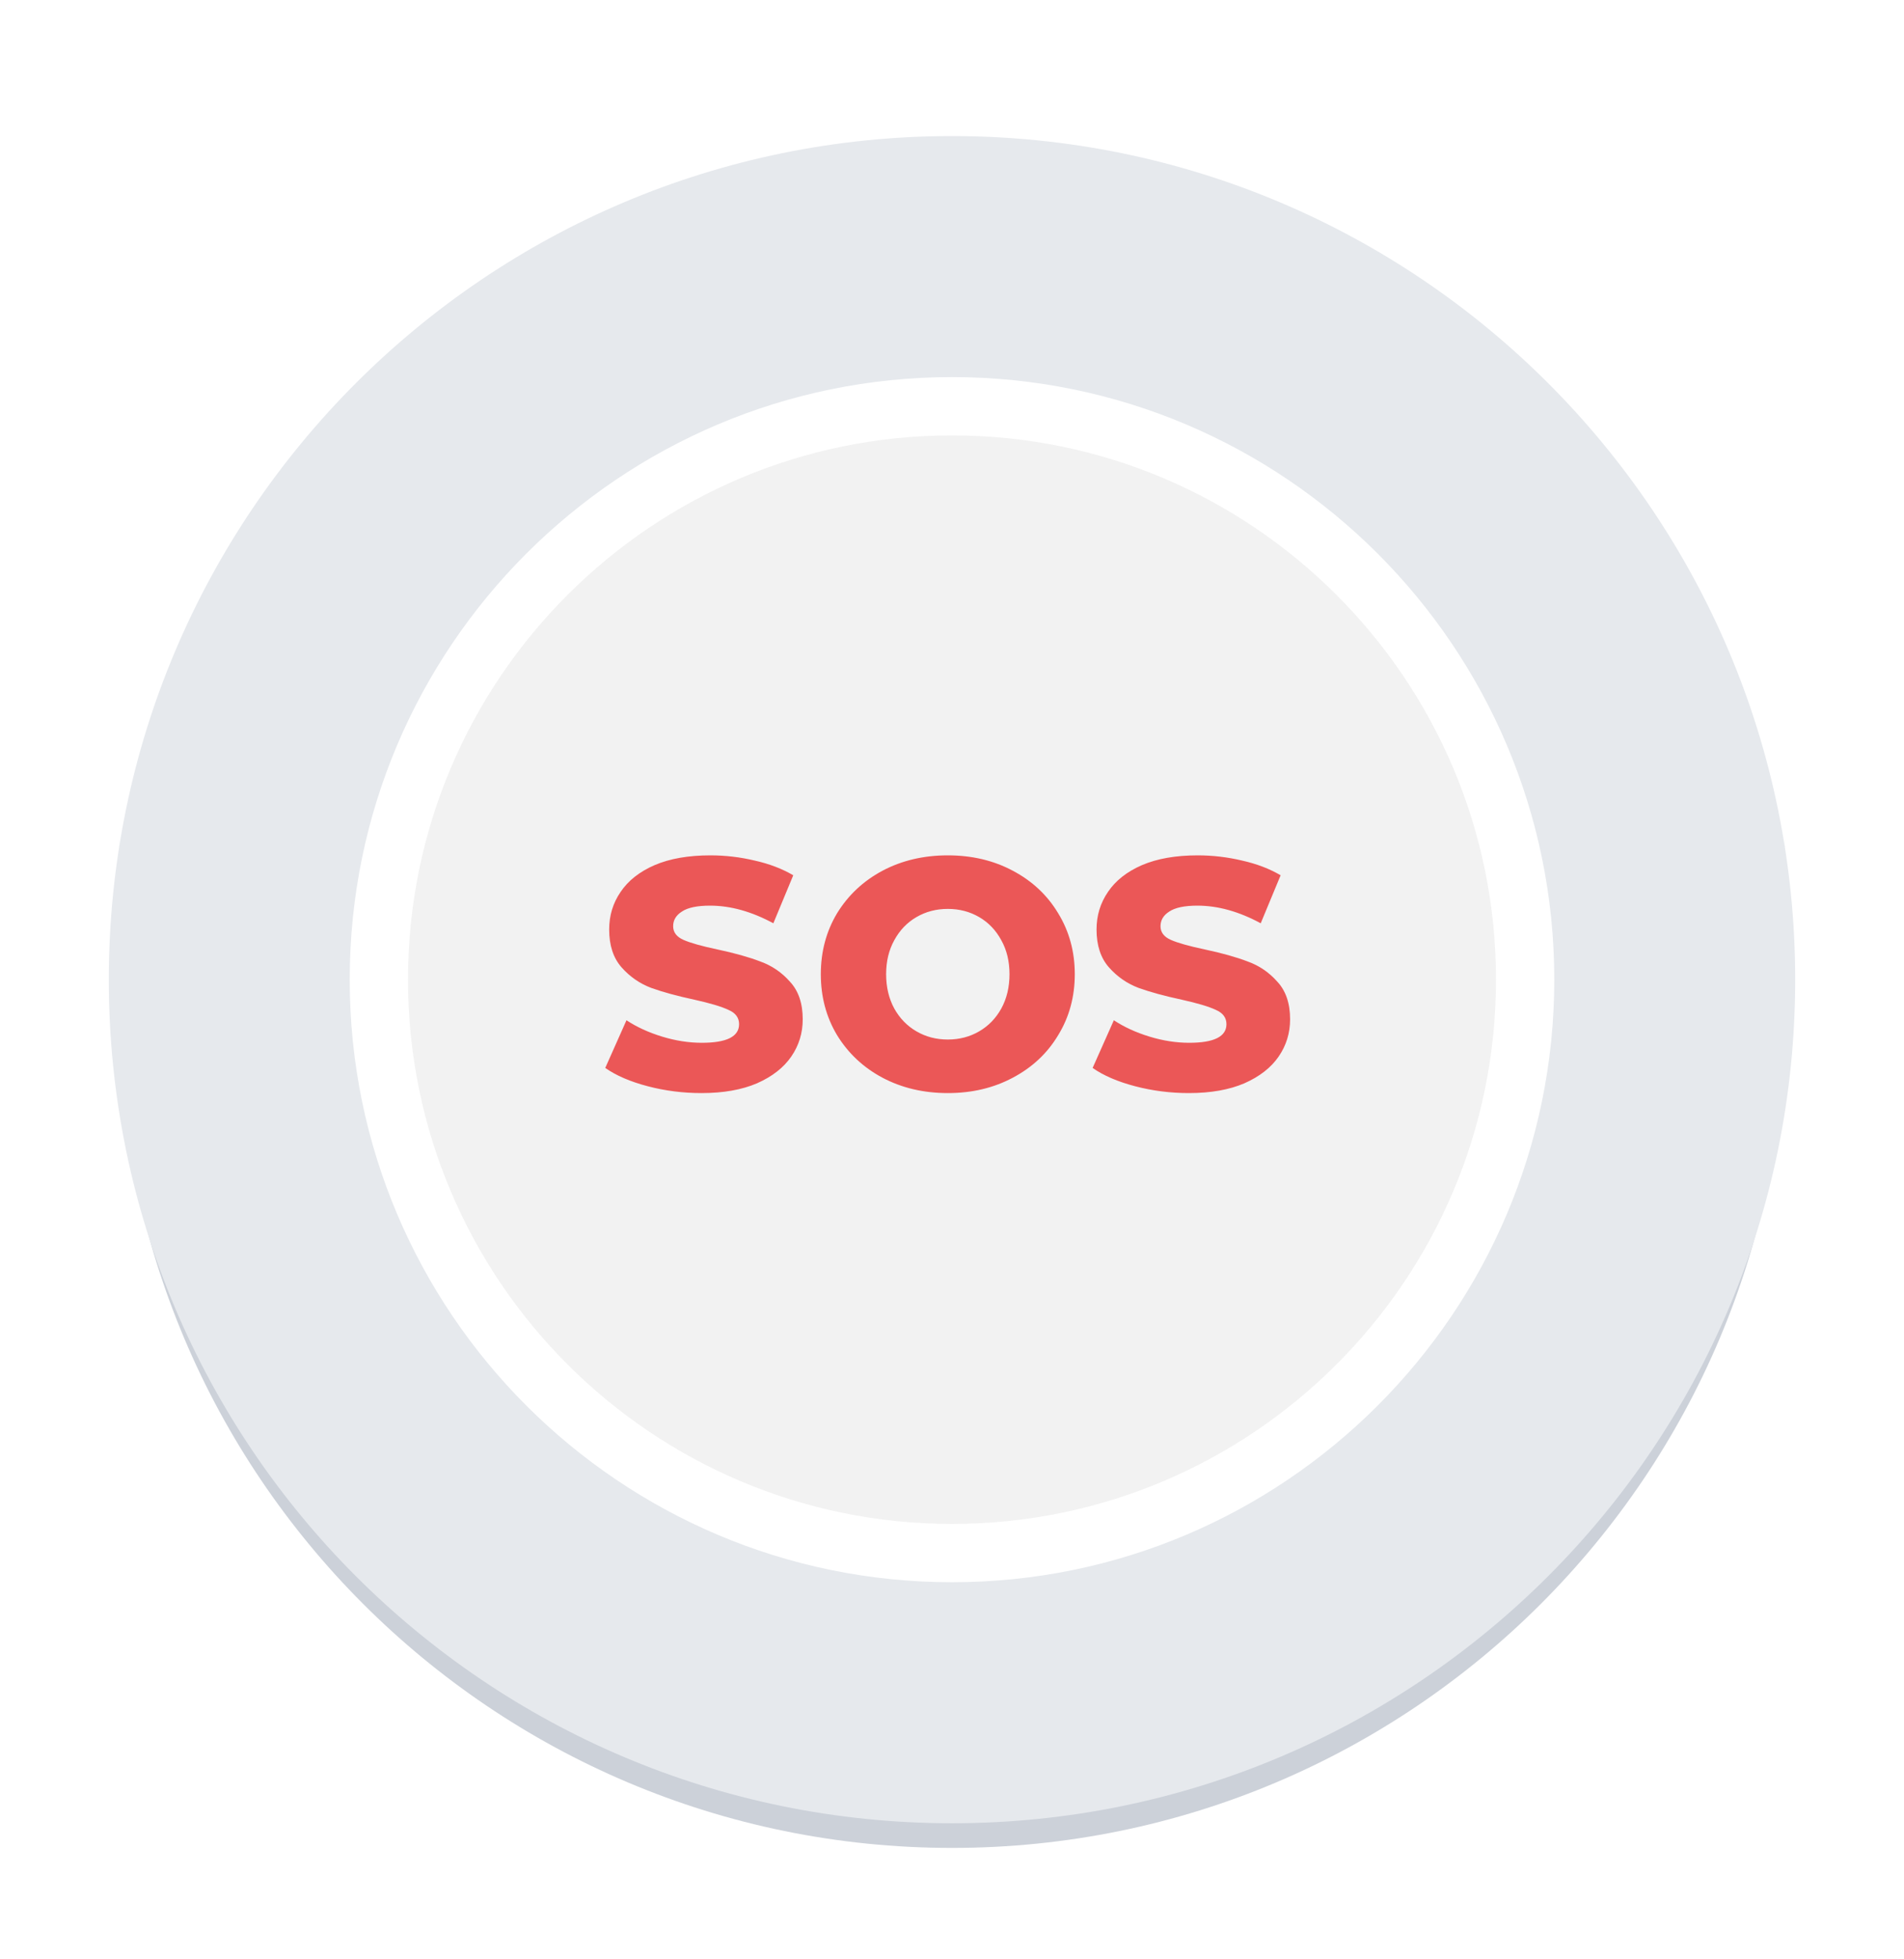 <svg width="70" height="72" viewBox="0 0 70 72" fill="none" xmlns="http://www.w3.org/2000/svg">
<g filter="url(#filter0_d)">
<path d="M65.625 26.719V33.281C65.625 50.191 51.909 63.906 35 63.906C18.091 63.906 4.375 50.191 4.375 33.281V26.719C4.375 43.628 18.091 57.344 35 57.344C51.909 57.344 65.625 43.628 65.625 26.719Z" fill="#CCD1D9"/>
<path opacity="0.7" d="M35 7C48.788 7 60 18.2 60 32C60 45.788 48.788 57 35 57C21.212 57 10 45.788 10 32C10 18.2 21.212 7 35 7ZM50 31.5C50 23.225 43.275 16.5 35 16.5C26.725 16.5 20 23.225 20 31.5C20 39.775 26.725 46.5 35 46.5C43.275 46.5 50 39.775 50 31.5Z" fill="white"/>
<path d="M66 32C66 49.116 52.116 63 35 63C17.884 63 4 49.116 4 32C4 14.884 17.884 1 35 1C52.116 1 66 14.884 66 32ZM57.143 32C57.143 19.777 47.212 9.857 35 9.857C22.788 9.857 12.857 19.777 12.857 32C12.857 44.212 22.788 54.143 35 54.143C47.212 54.143 57.143 44.212 57.143 32Z" fill="#E6E9ED"/>
<path d="M35 12C46.033 12 55 20.967 55 32C55 43.033 46.033 52 35 52C23.967 52 15 43.033 15 32C15 20.967 23.967 12 35 12Z" fill="#F2F2F2"/>
<path d="M25.792 36.168C25.112 36.168 24.452 36.084 23.812 35.916C23.172 35.748 22.652 35.524 22.252 35.244L23.032 33.492C23.408 33.74 23.844 33.94 24.34 34.092C24.836 34.244 25.324 34.32 25.804 34.32C26.716 34.32 27.172 34.092 27.172 33.636C27.172 33.396 27.04 33.22 26.776 33.108C26.52 32.988 26.104 32.864 25.528 32.736C24.896 32.6 24.368 32.456 23.944 32.304C23.52 32.144 23.156 31.892 22.852 31.548C22.548 31.204 22.396 30.74 22.396 30.156C22.396 29.644 22.536 29.184 22.816 28.776C23.096 28.36 23.512 28.032 24.064 27.792C24.624 27.552 25.308 27.432 26.116 27.432C26.668 27.432 27.212 27.496 27.748 27.624C28.284 27.744 28.756 27.924 29.164 28.164L28.432 29.928C27.632 29.496 26.856 29.28 26.104 29.28C25.632 29.28 25.288 29.352 25.072 29.496C24.856 29.632 24.748 29.812 24.748 30.036C24.748 30.26 24.876 30.428 25.132 30.54C25.388 30.652 25.8 30.768 26.368 30.888C27.008 31.024 27.536 31.172 27.952 31.332C28.376 31.484 28.74 31.732 29.044 32.076C29.356 32.412 29.512 32.872 29.512 33.456C29.512 33.96 29.372 34.416 29.092 34.824C28.812 35.232 28.392 35.56 27.832 35.808C27.272 36.048 26.592 36.168 25.792 36.168ZM34.846 36.168C33.958 36.168 33.157 35.98 32.446 35.604C31.741 35.228 31.186 34.708 30.777 34.044C30.378 33.38 30.177 32.632 30.177 31.8C30.177 30.968 30.378 30.22 30.777 29.556C31.186 28.892 31.741 28.372 32.446 27.996C33.157 27.62 33.958 27.432 34.846 27.432C35.733 27.432 36.529 27.62 37.233 27.996C37.946 28.372 38.502 28.892 38.901 29.556C39.309 30.22 39.514 30.968 39.514 31.8C39.514 32.632 39.309 33.38 38.901 34.044C38.502 34.708 37.946 35.228 37.233 35.604C36.529 35.98 35.733 36.168 34.846 36.168ZM34.846 34.2C35.27 34.2 35.654 34.1 35.998 33.9C36.342 33.7 36.614 33.42 36.813 33.06C37.014 32.692 37.114 32.272 37.114 31.8C37.114 31.328 37.014 30.912 36.813 30.552C36.614 30.184 36.342 29.9 35.998 29.7C35.654 29.5 35.27 29.4 34.846 29.4C34.422 29.4 34.038 29.5 33.694 29.7C33.349 29.9 33.078 30.184 32.877 30.552C32.678 30.912 32.578 31.328 32.578 31.8C32.578 32.272 32.678 32.692 32.877 33.06C33.078 33.42 33.349 33.7 33.694 33.9C34.038 34.1 34.422 34.2 34.846 34.2ZM43.71 36.168C43.03 36.168 42.37 36.084 41.73 35.916C41.09 35.748 40.57 35.524 40.17 35.244L40.95 33.492C41.326 33.74 41.762 33.94 42.258 34.092C42.754 34.244 43.242 34.32 43.722 34.32C44.634 34.32 45.09 34.092 45.09 33.636C45.09 33.396 44.958 33.22 44.694 33.108C44.438 32.988 44.022 32.864 43.446 32.736C42.814 32.6 42.286 32.456 41.862 32.304C41.438 32.144 41.074 31.892 40.77 31.548C40.466 31.204 40.314 30.74 40.314 30.156C40.314 29.644 40.454 29.184 40.734 28.776C41.014 28.36 41.43 28.032 41.982 27.792C42.542 27.552 43.226 27.432 44.034 27.432C44.586 27.432 45.13 27.496 45.666 27.624C46.202 27.744 46.674 27.924 47.082 28.164L46.35 29.928C45.55 29.496 44.774 29.28 44.022 29.28C43.55 29.28 43.206 29.352 42.99 29.496C42.774 29.632 42.666 29.812 42.666 30.036C42.666 30.26 42.794 30.428 43.05 30.54C43.306 30.652 43.718 30.768 44.286 30.888C44.926 31.024 45.454 31.172 45.87 31.332C46.294 31.484 46.658 31.732 46.962 32.076C47.274 32.412 47.43 32.872 47.43 33.456C47.43 33.96 47.29 34.416 47.01 34.824C46.73 35.232 46.31 35.56 45.75 35.808C45.19 36.048 44.51 36.168 43.71 36.168Z" fill="#EB5757"/>
</g>
<defs>
<filter id="filter0_d" x="-4" y="0" width="78" height="78" filterUnits="userSpaceOnUse" color-interpolation-filters="sRGB">
<feFlood flood-opacity="0" result="BackgroundImageFix"/>
<feColorMatrix in="SourceAlpha" type="matrix" values="0 0 0 0 0 0 0 0 0 0 0 0 0 0 0 0 0 0 127 0"/>
<feOffset dy="4"/>
<feGaussianBlur stdDeviation="2"/>
<feColorMatrix type="matrix" values="0 0 0 0 0 0 0 0 0 0 0 0 0 0 0 0 0 0 0.25 0"/>
<feBlend mode="normal" in2="BackgroundImageFix" result="effect1_dropShadow"/>
<feBlend mode="normal" in="SourceGraphic" in2="effect1_dropShadow" result="shape"/>
</filter>
</defs>
</svg>
